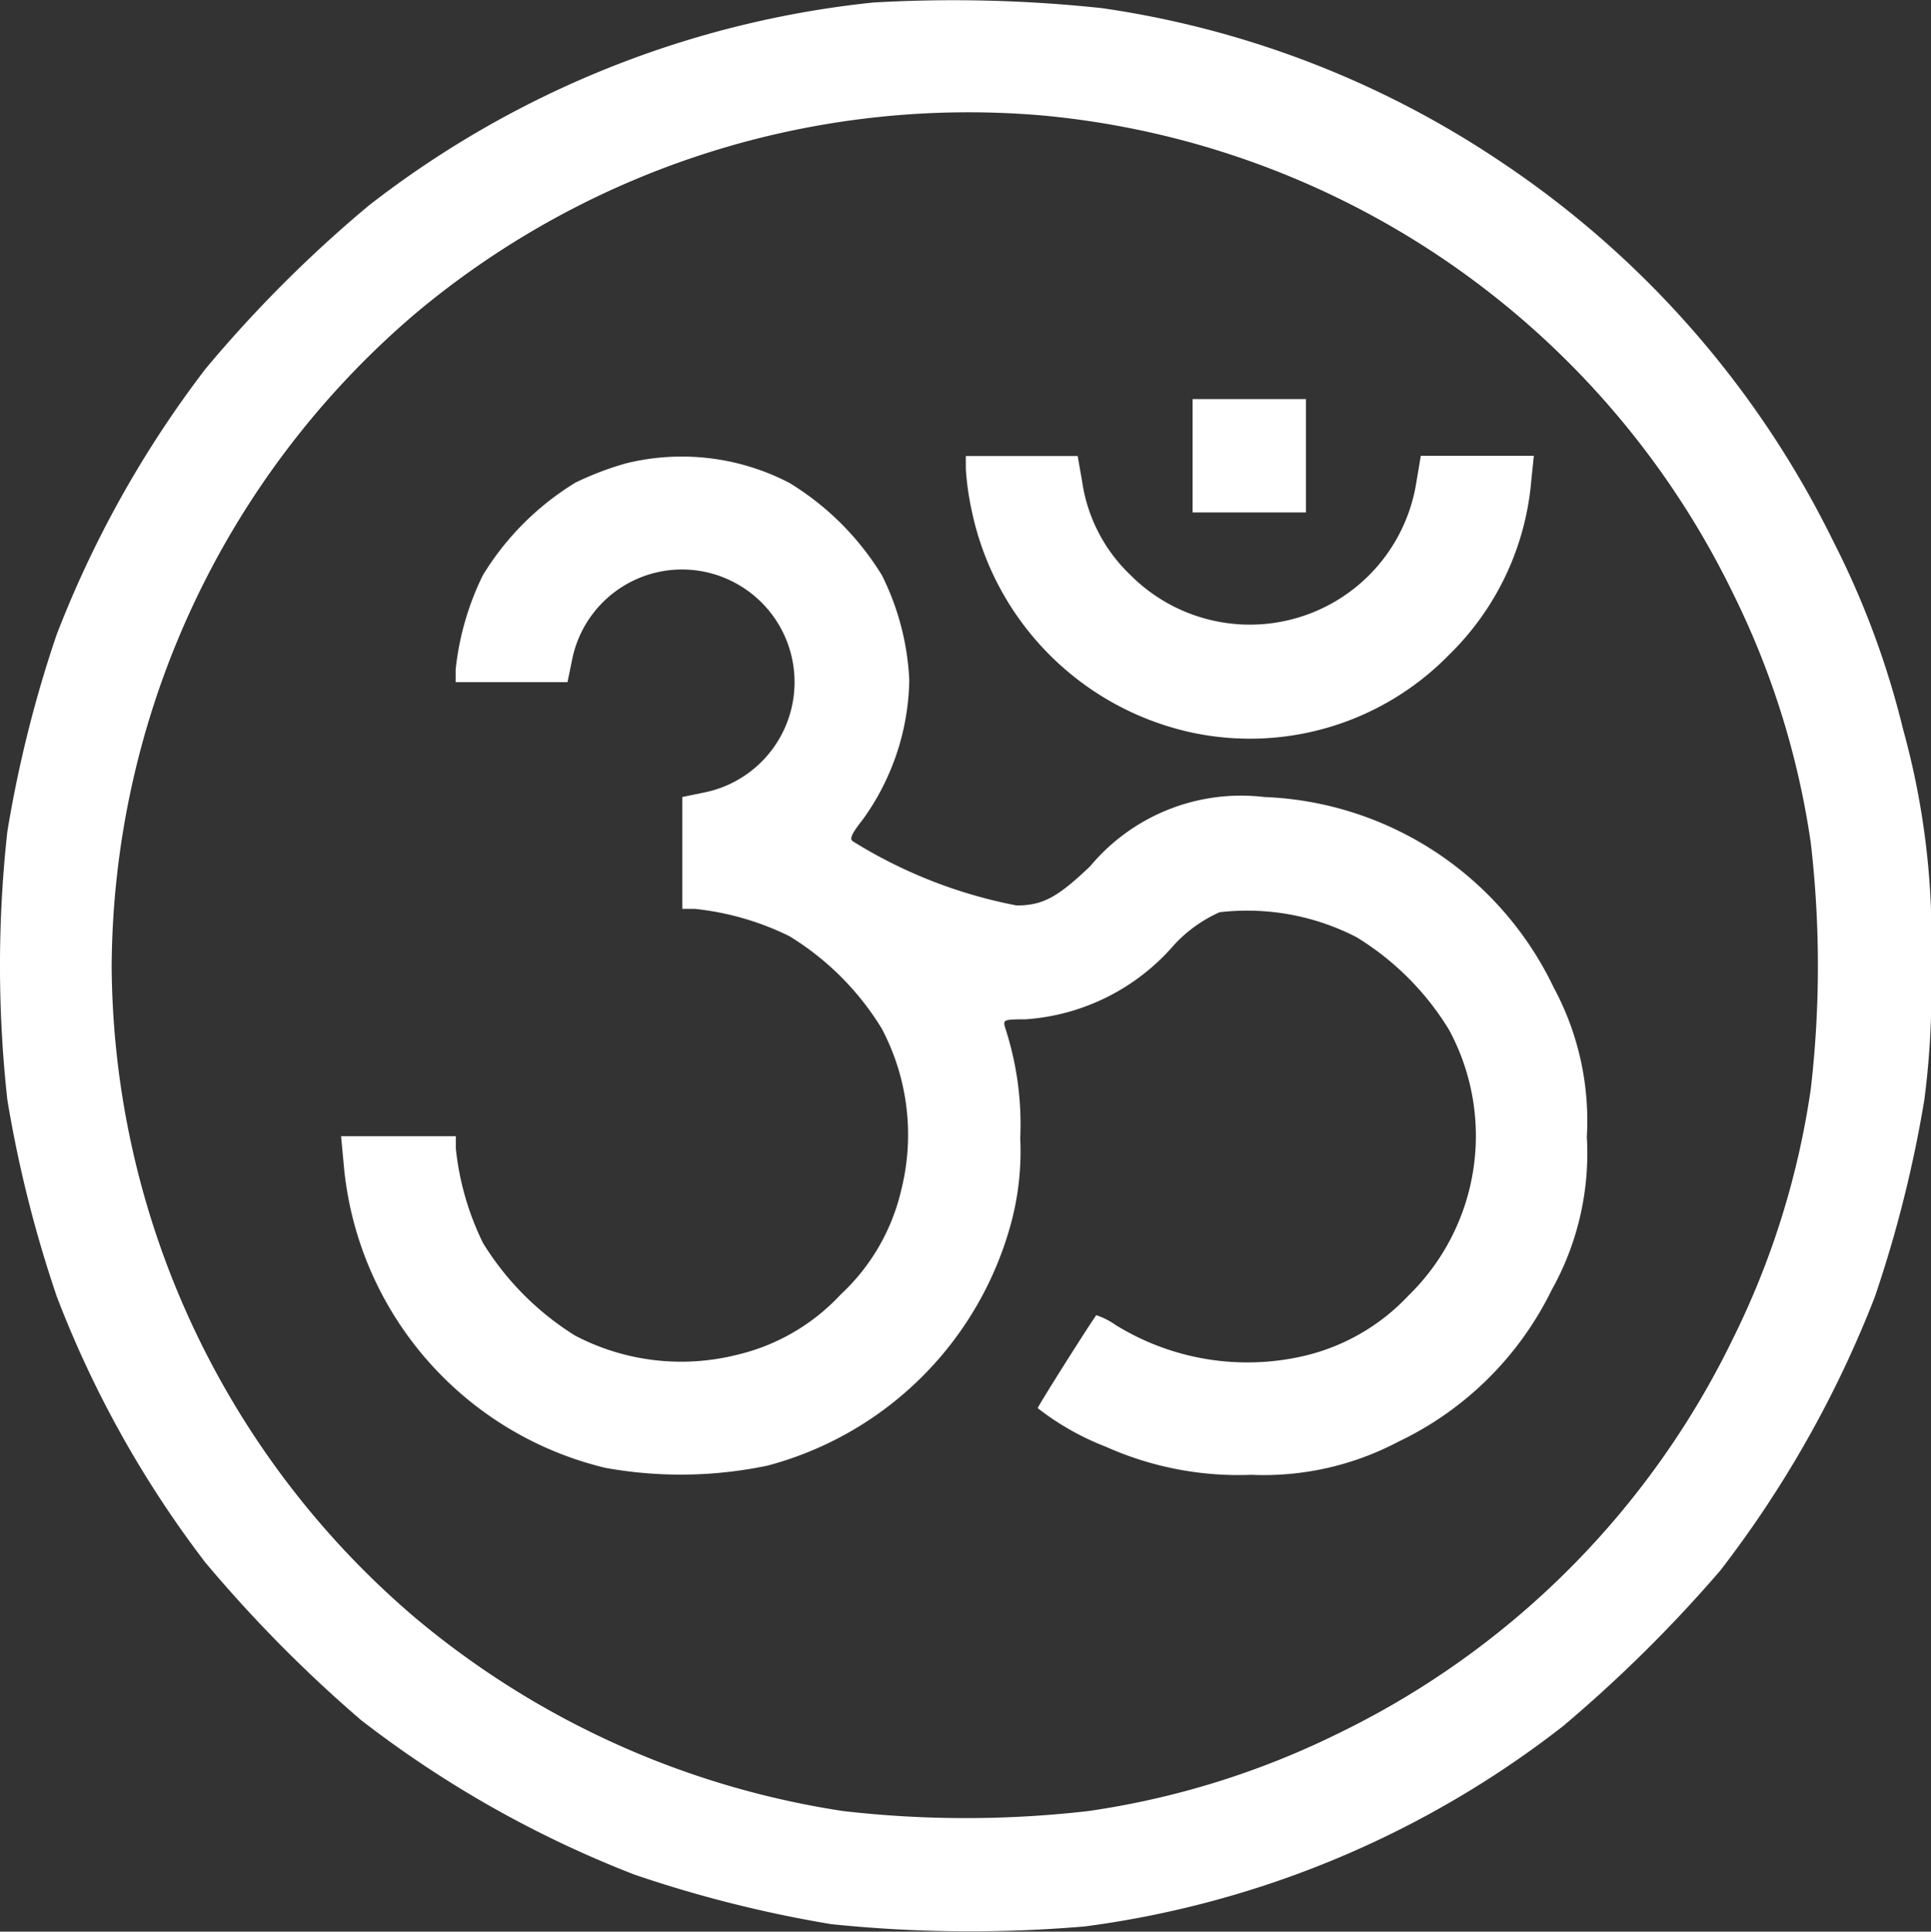 <svg xmlns="http://www.w3.org/2000/svg" width="29.916" height="29.922" viewBox="0 0 29.916 29.922">
  <rect x="0" y="0" width="29.916" height="29.922" fill="#333333" stroke="none"/>
  <g id="om" transform="translate(0 0)">
    <path id="Path_765" data-name="Path 765" d="M13.978-511.542A15.3,15.3,0,0,0,6.167-508.4a19.932,19.932,0,0,0-2.535,2.535,16.6,16.6,0,0,0-2.307,4.122A19.122,19.122,0,0,0,.564-498.7a18.974,18.974,0,0,0,0,4.157,19.2,19.2,0,0,0,.767,3.05,16.441,16.441,0,0,0,2.3,4.116,21.12,21.12,0,0,0,2.412,2.441,16.868,16.868,0,0,0,4.239,2.395,19.216,19.216,0,0,0,3.05.767,20.966,20.966,0,0,0,3.923.035,15.29,15.29,0,0,0,7.407-3.1A21.541,21.541,0,0,0,27.1-487.25a17.048,17.048,0,0,0,2.395-4.239,19.2,19.2,0,0,0,.767-3.05,13.032,13.032,0,0,0,.105-2.078,12.136,12.136,0,0,0-.433-3.665A13.331,13.331,0,0,0,28.85-503.2a15,15,0,0,0-5.152-5.878,14.879,14.879,0,0,0-6.177-2.377A21.675,21.675,0,0,0,13.978-511.542Zm2.635,1.751a13.25,13.25,0,0,1,10.685,7.4,12.819,12.819,0,0,1,1.206,3.87,16.544,16.544,0,0,1,0,3.806,12.817,12.817,0,0,1-1.206,3.87,13.191,13.191,0,0,1-6.119,6.118,12.9,12.9,0,0,1-3.864,1.2,16.562,16.562,0,0,1-3.806,0,13.451,13.451,0,0,1-6.645-3.009A13.354,13.354,0,0,1,2.18-496.618a13.383,13.383,0,0,1,4.684-10.088A13.335,13.335,0,0,1,16.613-509.791Z" transform="translate(-0.45 511.581)" fill="#fff"/>
    <path id="Path_766" data-name="Path 766" d="M316-405.122v.878h1.756V-406H316Z" transform="translate(-297.524 412.182)" fill="#fff"/>
    <path id="Path_767" data-name="Path 767" d="M95.121-390.681a4.7,4.7,0,0,0-.79.3,4.308,4.308,0,0,0-1.434,1.434,4.338,4.338,0,0,0-.422,1.464v.193h1.733l.07-.34a1.736,1.736,0,0,1,2.5-1.212,1.744,1.744,0,0,1-.451,3.261l-.34.07v1.733h.193a4.34,4.34,0,0,1,1.464.422,4.308,4.308,0,0,1,1.434,1.435,3.517,3.517,0,0,1,.3,2.5,3.187,3.187,0,0,1-.937,1.616,3.186,3.186,0,0,1-1.616.937,3.544,3.544,0,0,1-2.5-.3A4.419,4.419,0,0,1,92.9-378.6a4.338,4.338,0,0,1-.422-1.464v-.193H90.7l.041.439a5.312,5.312,0,0,0,4.058,4.7,6.565,6.565,0,0,0,2.506-.035,5.324,5.324,0,0,0,3.782-3.782,4.283,4.283,0,0,0,.135-1.288,4.812,4.812,0,0,0-.234-1.715c-.035-.123-.023-.129.316-.129a3.343,3.343,0,0,0,2.307-1.159,2.153,2.153,0,0,1,.7-.5,3.7,3.7,0,0,1,2.12.386,4.309,4.309,0,0,1,1.434,1.435,3.453,3.453,0,0,1-.627,4.116,3.227,3.227,0,0,1-1.622.937,3.883,3.883,0,0,1-2.916-.48,1.161,1.161,0,0,0-.3-.152c-.1.135-.907,1.411-.907,1.44a4.133,4.133,0,0,0,1.06.6,5.028,5.028,0,0,0,2.248.433,4.469,4.469,0,0,0,2.283-.515,5.067,5.067,0,0,0,2.371-2.348,4.332,4.332,0,0,0,.545-2.371,4.345,4.345,0,0,0-.515-2.318A5.19,5.19,0,0,0,105-385.511a3.044,3.044,0,0,0-2.693,1.071c-.509.486-.738.609-1.142.609a7.453,7.453,0,0,1-2.529-.989c-.064-.035-.035-.111.141-.334a3.788,3.788,0,0,0,.726-2.166,4.045,4.045,0,0,0-.422-1.622,4.308,4.308,0,0,0-1.434-1.434A3.611,3.611,0,0,0,95.121-390.681Z" transform="translate(-85.416 397.857)" fill="#fff"/>
    <path id="Path_768" data-name="Path 768" d="M256-390.8a4.267,4.267,0,0,0,.094.662,4.446,4.446,0,0,0,3.431,3.431,4.312,4.312,0,0,0,3.964-1.212,4.267,4.267,0,0,0,1.271-2.693L264.8-391h-1.751l-.07.416a2.611,2.611,0,0,1-4.432,1.428,2.49,2.49,0,0,1-.744-1.44l-.07-.4H256Z" transform="translate(-241.037 398.06)" fill="#fff"/>
  </g>
</svg>
